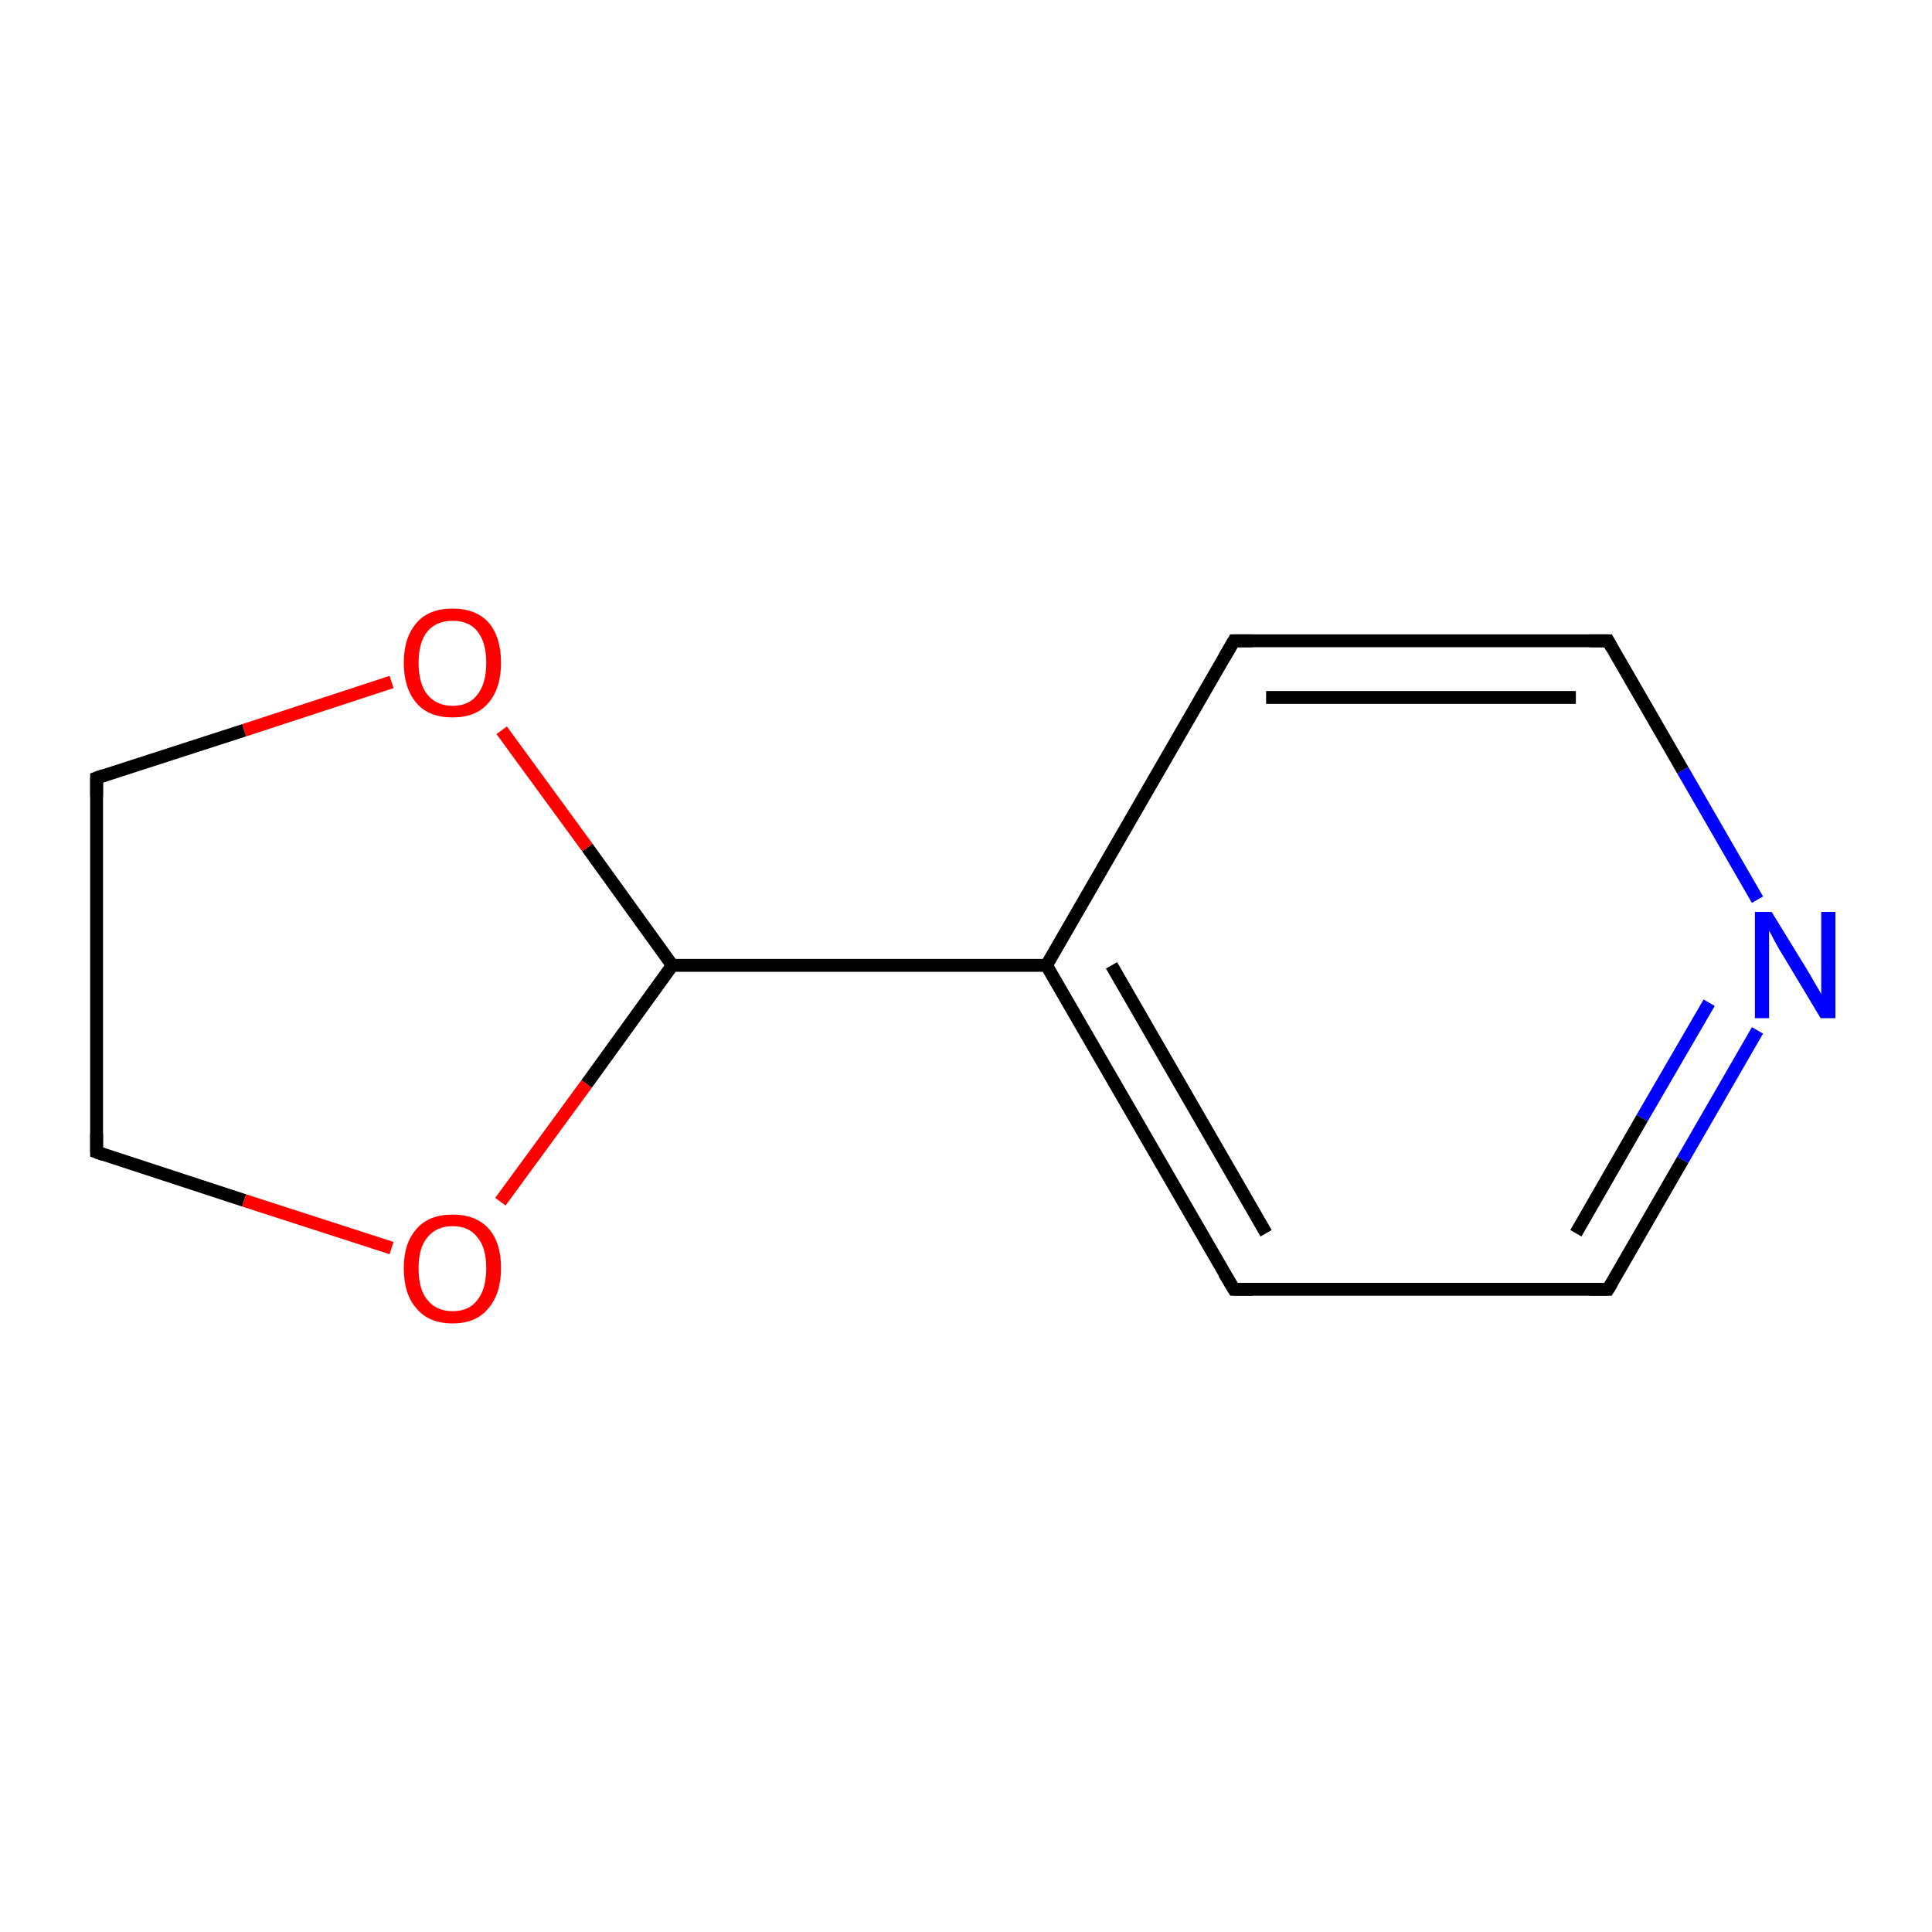 <?xml version='1.0' encoding='iso-8859-1'?>
<svg version='1.1' baseProfile='full'
              xmlns='http://www.w3.org/2000/svg'
                      xmlns:rdkit='http://www.rdkit.org/xml'
                      xmlns:xlink='http://www.w3.org/1999/xlink'
                  xml:space='preserve'
width='300px' height='300px' viewBox='0 0 300 300'>
<!-- END OF HEADER -->
<rect style='opacity:1.0;fill:#FFFFFF;stroke:none' width='300.0' height='300.0' x='0.0' y='0.0'> </rect>
<path class='bond-0 atom-0 atom-1' d='M 15.0,120.8 L 15.0,178.9' style='fill:none;fill-rule:evenodd;stroke:#000000;stroke-width:2.0px;stroke-linecap:butt;stroke-linejoin:miter;stroke-opacity:1' />
<path class='bond-1 atom-1 atom-2' d='M 15.0,178.9 L 37.9,186.4' style='fill:none;fill-rule:evenodd;stroke:#000000;stroke-width:2.0px;stroke-linecap:butt;stroke-linejoin:miter;stroke-opacity:1' />
<path class='bond-1 atom-1 atom-2' d='M 37.9,186.4 L 60.8,193.8' style='fill:none;fill-rule:evenodd;stroke:#FF0000;stroke-width:2.0px;stroke-linecap:butt;stroke-linejoin:miter;stroke-opacity:1' />
<path class='bond-2 atom-2 atom-3' d='M 77.7,186.6 L 91.1,168.3' style='fill:none;fill-rule:evenodd;stroke:#FF0000;stroke-width:2.0px;stroke-linecap:butt;stroke-linejoin:miter;stroke-opacity:1' />
<path class='bond-2 atom-2 atom-3' d='M 91.1,168.3 L 104.4,149.9' style='fill:none;fill-rule:evenodd;stroke:#000000;stroke-width:2.0px;stroke-linecap:butt;stroke-linejoin:miter;stroke-opacity:1' />
<path class='bond-3 atom-3 atom-4' d='M 104.4,149.9 L 91.2,131.6' style='fill:none;fill-rule:evenodd;stroke:#000000;stroke-width:2.0px;stroke-linecap:butt;stroke-linejoin:miter;stroke-opacity:1' />
<path class='bond-3 atom-3 atom-4' d='M 91.2,131.6 L 77.9,113.4' style='fill:none;fill-rule:evenodd;stroke:#FF0000;stroke-width:2.0px;stroke-linecap:butt;stroke-linejoin:miter;stroke-opacity:1' />
<path class='bond-4 atom-3 atom-5' d='M 104.4,149.9 L 162.5,149.9' style='fill:none;fill-rule:evenodd;stroke:#000000;stroke-width:2.0px;stroke-linecap:butt;stroke-linejoin:miter;stroke-opacity:1' />
<path class='bond-5 atom-5 atom-6' d='M 162.5,149.9 L 191.6,200.2' style='fill:none;fill-rule:evenodd;stroke:#000000;stroke-width:2.0px;stroke-linecap:butt;stroke-linejoin:miter;stroke-opacity:1' />
<path class='bond-5 atom-5 atom-6' d='M 172.6,149.9 L 196.6,191.5' style='fill:none;fill-rule:evenodd;stroke:#000000;stroke-width:2.0px;stroke-linecap:butt;stroke-linejoin:miter;stroke-opacity:1' />
<path class='bond-6 atom-6 atom-7' d='M 191.6,200.2 L 249.7,200.2' style='fill:none;fill-rule:evenodd;stroke:#000000;stroke-width:2.0px;stroke-linecap:butt;stroke-linejoin:miter;stroke-opacity:1' />
<path class='bond-7 atom-7 atom-8' d='M 249.7,200.2 L 261.3,180.1' style='fill:none;fill-rule:evenodd;stroke:#000000;stroke-width:2.0px;stroke-linecap:butt;stroke-linejoin:miter;stroke-opacity:1' />
<path class='bond-7 atom-7 atom-8' d='M 261.3,180.1 L 272.9,160.0' style='fill:none;fill-rule:evenodd;stroke:#0000FF;stroke-width:2.0px;stroke-linecap:butt;stroke-linejoin:miter;stroke-opacity:1' />
<path class='bond-7 atom-7 atom-8' d='M 244.7,191.5 L 255.0,173.6' style='fill:none;fill-rule:evenodd;stroke:#000000;stroke-width:2.0px;stroke-linecap:butt;stroke-linejoin:miter;stroke-opacity:1' />
<path class='bond-7 atom-7 atom-8' d='M 255.0,173.6 L 265.4,155.7' style='fill:none;fill-rule:evenodd;stroke:#0000FF;stroke-width:2.0px;stroke-linecap:butt;stroke-linejoin:miter;stroke-opacity:1' />
<path class='bond-8 atom-8 atom-9' d='M 272.9,139.7 L 261.3,119.6' style='fill:none;fill-rule:evenodd;stroke:#0000FF;stroke-width:2.0px;stroke-linecap:butt;stroke-linejoin:miter;stroke-opacity:1' />
<path class='bond-8 atom-8 atom-9' d='M 261.3,119.6 L 249.7,99.5' style='fill:none;fill-rule:evenodd;stroke:#000000;stroke-width:2.0px;stroke-linecap:butt;stroke-linejoin:miter;stroke-opacity:1' />
<path class='bond-9 atom-9 atom-10' d='M 249.7,99.5 L 191.6,99.5' style='fill:none;fill-rule:evenodd;stroke:#000000;stroke-width:2.0px;stroke-linecap:butt;stroke-linejoin:miter;stroke-opacity:1' />
<path class='bond-9 atom-9 atom-10' d='M 244.7,108.3 L 196.6,108.3' style='fill:none;fill-rule:evenodd;stroke:#000000;stroke-width:2.0px;stroke-linecap:butt;stroke-linejoin:miter;stroke-opacity:1' />
<path class='bond-10 atom-4 atom-0' d='M 60.8,105.9 L 37.9,113.4' style='fill:none;fill-rule:evenodd;stroke:#FF0000;stroke-width:2.0px;stroke-linecap:butt;stroke-linejoin:miter;stroke-opacity:1' />
<path class='bond-10 atom-4 atom-0' d='M 37.9,113.4 L 15.0,120.8' style='fill:none;fill-rule:evenodd;stroke:#000000;stroke-width:2.0px;stroke-linecap:butt;stroke-linejoin:miter;stroke-opacity:1' />
<path class='bond-11 atom-10 atom-5' d='M 191.6,99.5 L 162.5,149.9' style='fill:none;fill-rule:evenodd;stroke:#000000;stroke-width:2.0px;stroke-linecap:butt;stroke-linejoin:miter;stroke-opacity:1' />
<path d='M 15.0,123.7 L 15.0,120.8 L 16.1,120.4' style='fill:none;stroke:#000000;stroke-width:2.0px;stroke-linecap:butt;stroke-linejoin:miter;stroke-miterlimit:10;stroke-opacity:1;' />
<path d='M 15.0,176.0 L 15.0,178.9 L 16.1,179.3' style='fill:none;stroke:#000000;stroke-width:2.0px;stroke-linecap:butt;stroke-linejoin:miter;stroke-miterlimit:10;stroke-opacity:1;' />
<path d='M 190.1,197.7 L 191.6,200.2 L 194.5,200.2' style='fill:none;stroke:#000000;stroke-width:2.0px;stroke-linecap:butt;stroke-linejoin:miter;stroke-miterlimit:10;stroke-opacity:1;' />
<path d='M 246.8,200.2 L 249.7,200.2 L 250.3,199.2' style='fill:none;stroke:#000000;stroke-width:2.0px;stroke-linecap:butt;stroke-linejoin:miter;stroke-miterlimit:10;stroke-opacity:1;' />
<path d='M 250.3,100.6 L 249.7,99.5 L 246.8,99.5' style='fill:none;stroke:#000000;stroke-width:2.0px;stroke-linecap:butt;stroke-linejoin:miter;stroke-miterlimit:10;stroke-opacity:1;' />
<path d='M 194.5,99.5 L 191.6,99.5 L 190.1,102.1' style='fill:none;stroke:#000000;stroke-width:2.0px;stroke-linecap:butt;stroke-linejoin:miter;stroke-miterlimit:10;stroke-opacity:1;' />
<path class='atom-2' d='M 62.7 196.9
Q 62.7 193.0, 64.7 190.8
Q 66.6 188.6, 70.3 188.6
Q 73.9 188.6, 75.9 190.8
Q 77.8 193.0, 77.8 196.9
Q 77.8 200.9, 75.8 203.2
Q 73.9 205.5, 70.3 205.5
Q 66.6 205.5, 64.7 203.2
Q 62.7 201.0, 62.7 196.9
M 70.3 203.6
Q 72.8 203.6, 74.1 201.9
Q 75.5 200.2, 75.5 196.9
Q 75.5 193.7, 74.1 192.1
Q 72.8 190.4, 70.3 190.4
Q 67.8 190.4, 66.4 192.1
Q 65.0 193.7, 65.0 196.9
Q 65.0 200.3, 66.4 201.9
Q 67.8 203.6, 70.3 203.6
' fill='#FF0000'/>
<path class='atom-4' d='M 62.7 102.9
Q 62.7 99.0, 64.7 96.7
Q 66.6 94.5, 70.3 94.5
Q 73.9 94.5, 75.9 96.7
Q 77.8 99.0, 77.8 102.9
Q 77.8 106.9, 75.8 109.2
Q 73.9 111.4, 70.3 111.4
Q 66.6 111.4, 64.7 109.2
Q 62.7 106.9, 62.7 102.9
M 70.3 109.6
Q 72.8 109.6, 74.1 107.9
Q 75.5 106.2, 75.5 102.9
Q 75.5 99.7, 74.1 98.0
Q 72.8 96.4, 70.3 96.4
Q 67.8 96.4, 66.4 98.0
Q 65.0 99.7, 65.0 102.9
Q 65.0 106.2, 66.4 107.9
Q 67.8 109.6, 70.3 109.6
' fill='#FF0000'/>
<path class='atom-8' d='M 275.1 141.6
L 280.5 150.4
Q 281.0 151.2, 281.9 152.8
Q 282.8 154.3, 282.8 154.4
L 282.8 141.6
L 285.0 141.6
L 285.0 158.1
L 282.7 158.1
L 277.0 148.6
Q 276.3 147.5, 275.6 146.2
Q 274.9 144.9, 274.7 144.5
L 274.7 158.1
L 272.5 158.1
L 272.5 141.6
L 275.1 141.6
' fill='#0000FF'/>
</svg>
